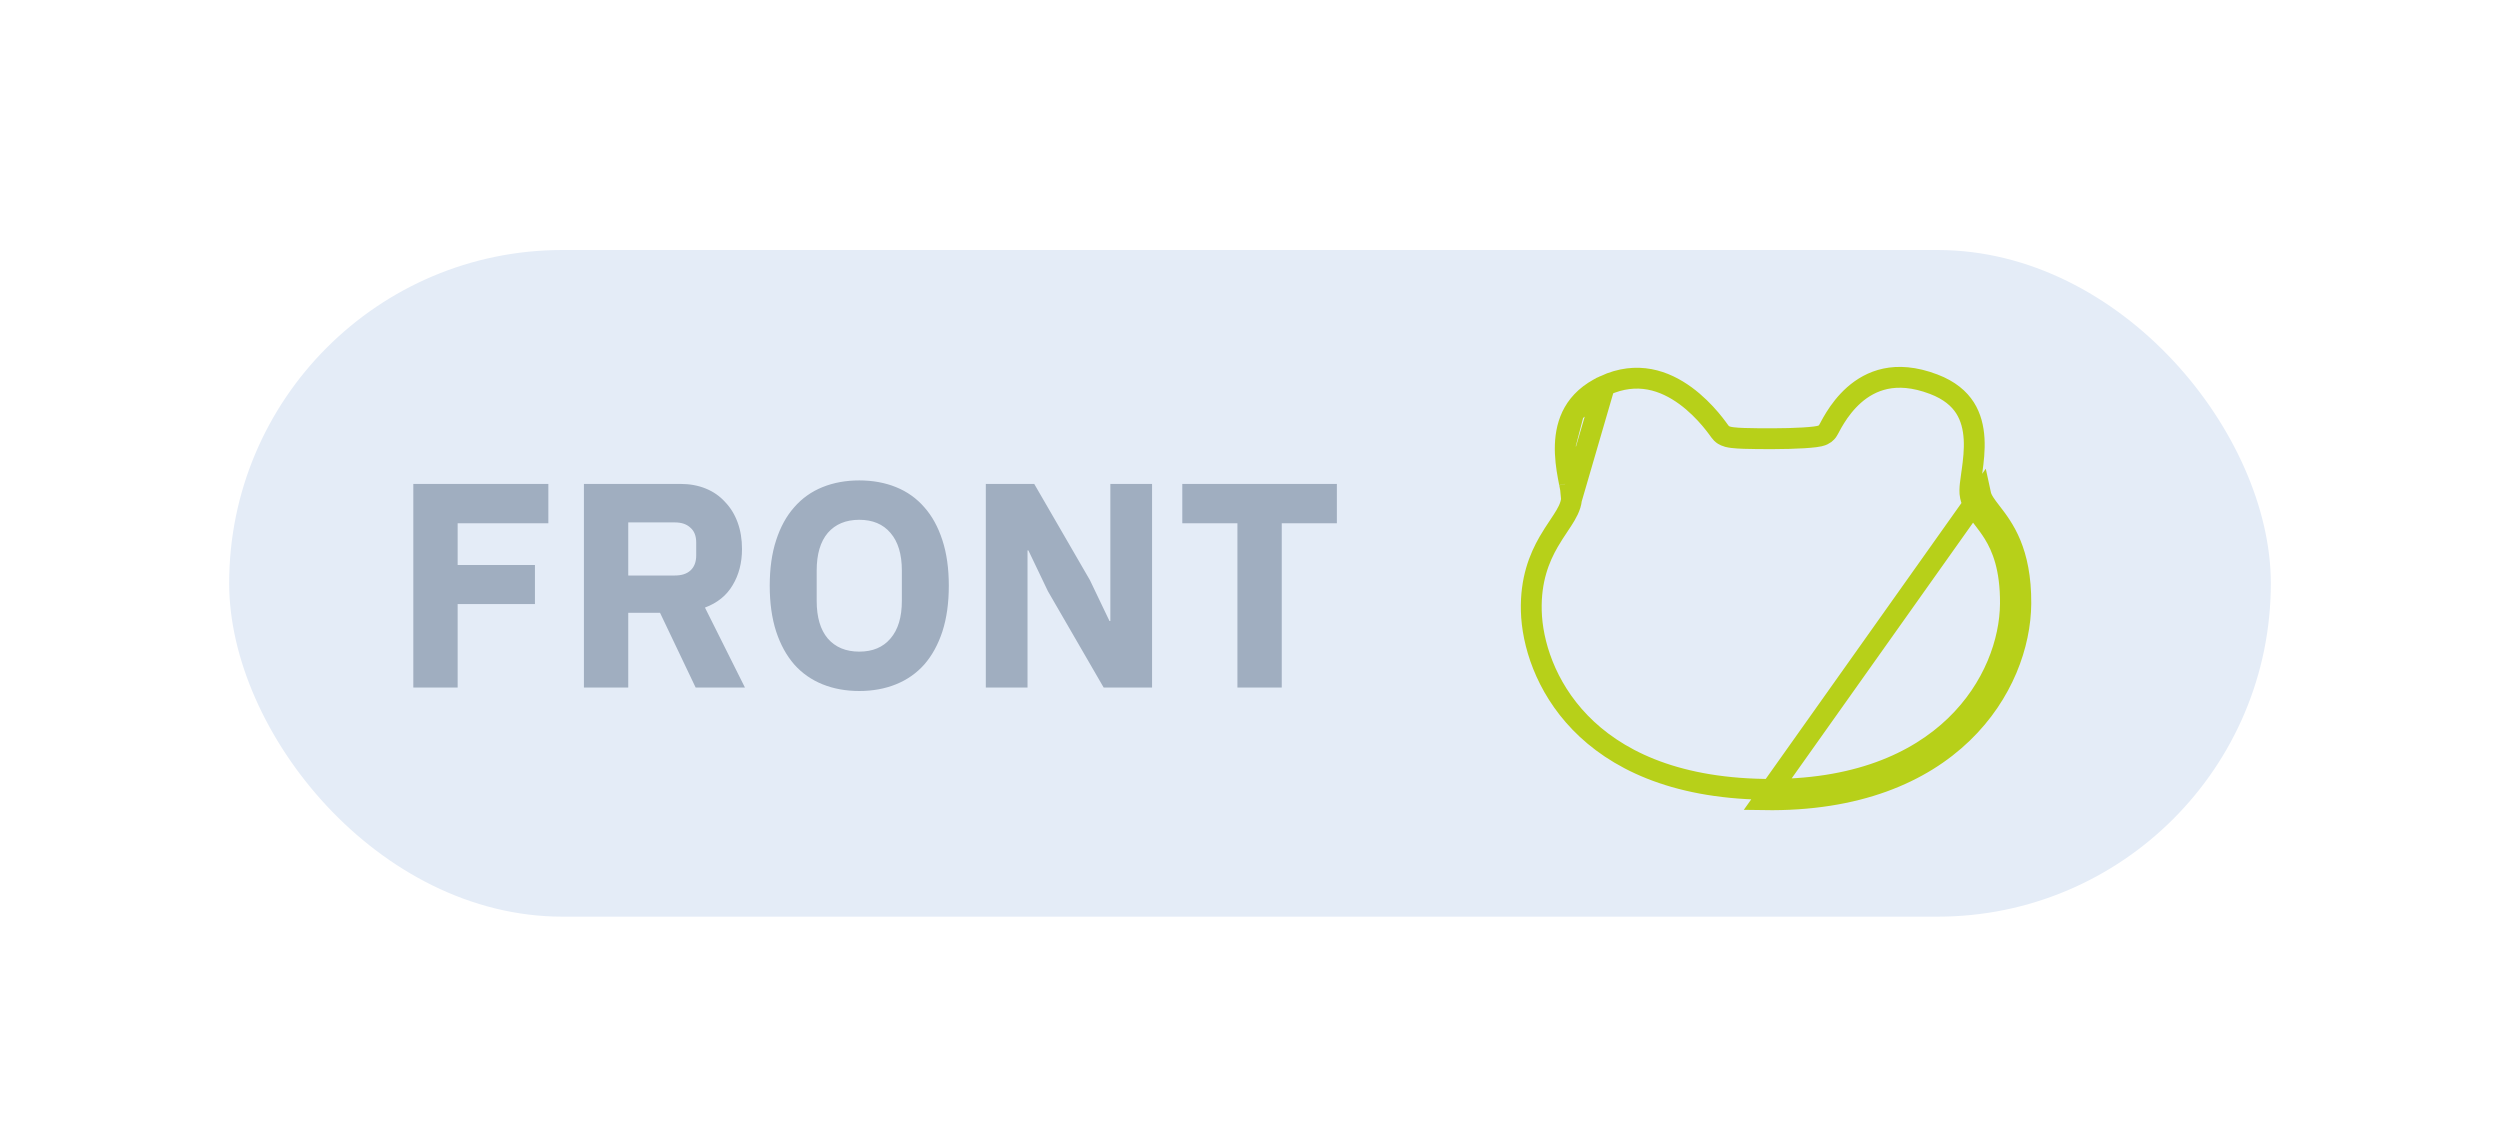 <svg width="120" height="54" viewBox="0 0 120 54" fill="none" xmlns="http://www.w3.org/2000/svg">
<g filter="url(#filter0_dd_229_8941)">
<g clip-path="url(#clip0_229_8941)">
<rect x="11" y="7" width="98" height="32" rx="16" fill="#E4ECF7"/>
<path d="M19.839 28V18.228H26.321V20.118H21.967V22.12H25.677V23.996H21.967V28H19.839ZM30.156 28H28.028V18.228H32.662C33.11 18.228 33.516 18.303 33.88 18.452C34.244 18.601 34.552 18.816 34.804 19.096C35.066 19.367 35.266 19.693 35.406 20.076C35.546 20.459 35.616 20.883 35.616 21.35C35.616 22.013 35.467 22.591 35.168 23.086C34.879 23.581 34.435 23.94 33.838 24.164L35.756 28H33.39L31.682 24.416H30.156V28ZM32.396 22.624C32.714 22.624 32.961 22.545 33.138 22.386C33.325 22.218 33.418 21.975 33.418 21.658V21.042C33.418 20.725 33.325 20.487 33.138 20.328C32.961 20.16 32.714 20.076 32.396 20.076H30.156V22.624H32.396ZM41.245 28.168C40.601 28.168 40.013 28.061 39.481 27.846C38.949 27.631 38.496 27.314 38.123 26.894C37.75 26.465 37.46 25.937 37.255 25.312C37.05 24.677 36.947 23.945 36.947 23.114C36.947 22.283 37.05 21.555 37.255 20.93C37.46 20.295 37.75 19.768 38.123 19.348C38.496 18.919 38.949 18.597 39.481 18.382C40.013 18.167 40.601 18.06 41.245 18.06C41.889 18.06 42.477 18.167 43.009 18.382C43.541 18.597 43.994 18.919 44.367 19.348C44.74 19.768 45.03 20.295 45.235 20.93C45.44 21.555 45.543 22.283 45.543 23.114C45.543 23.945 45.44 24.677 45.235 25.312C45.03 25.937 44.74 26.465 44.367 26.894C43.994 27.314 43.541 27.631 43.009 27.846C42.477 28.061 41.889 28.168 41.245 28.168ZM41.245 26.278C41.889 26.278 42.388 26.068 42.743 25.648C43.107 25.228 43.289 24.626 43.289 23.842V22.386C43.289 21.602 43.107 21 42.743 20.58C42.388 20.16 41.889 19.95 41.245 19.95C40.601 19.95 40.097 20.16 39.733 20.58C39.378 21 39.201 21.602 39.201 22.386V23.842C39.201 24.626 39.378 25.228 39.733 25.648C40.097 26.068 40.601 26.278 41.245 26.278ZM50.301 23.38L49.363 21.42H49.321V28H47.319V18.228H49.643L52.317 22.848L53.255 24.808H53.297V18.228H55.299V28H52.975L50.301 23.38ZM61.524 20.118V28H59.396V20.118H56.75V18.228H64.17V20.118H61.524Z" fill="#A0AEC0"/>
<path d="M75.433 18.961L75.433 18.962C75.398 19.327 75.19 19.673 75.005 19.961C74.94 20.062 74.874 20.162 74.806 20.264C74.656 20.489 74.499 20.725 74.337 21.005C73.888 21.785 73.462 22.825 73.503 24.332C73.543 25.842 74.163 27.942 75.843 29.68C77.513 31.407 80.272 32.817 84.668 32.887C89.063 32.956 92.007 31.613 93.852 29.835C95.707 28.048 96.487 25.79 96.5 23.972C96.512 22.259 96.104 21.27 95.693 20.604C95.523 20.33 95.354 20.11 95.189 19.895C95.145 19.838 95.102 19.782 95.058 19.725C94.87 19.476 94.654 19.176 94.578 18.821L94.578 18.821C94.538 18.635 94.554 18.418 94.573 18.242C94.588 18.099 94.612 17.933 94.636 17.763C94.644 17.709 94.652 17.653 94.66 17.598C94.725 17.129 94.787 16.6 94.757 16.066C94.726 15.534 94.604 15.023 94.322 14.579C94.043 14.142 93.584 13.733 92.813 13.44L92.813 13.44C91.876 13.084 91.118 13.052 90.507 13.18C89.895 13.309 89.397 13.606 88.997 13.958C88.595 14.313 88.298 14.718 88.093 15.047C87.99 15.21 87.912 15.353 87.854 15.46C87.846 15.475 87.838 15.49 87.831 15.505C87.811 15.54 87.793 15.575 87.778 15.601C87.768 15.62 87.754 15.644 87.739 15.668C87.732 15.679 87.72 15.697 87.705 15.717C87.694 15.73 87.659 15.774 87.604 15.816C87.535 15.868 87.466 15.893 87.436 15.904C87.397 15.918 87.359 15.927 87.326 15.935C87.261 15.949 87.188 15.961 87.113 15.97C86.962 15.989 86.77 16.005 86.559 16.018C86.135 16.043 85.606 16.058 85.114 16.058H85.108C84.629 16.058 84.117 16.058 83.71 16.043C83.507 16.036 83.317 16.025 83.166 16.006C83.091 15.997 83.012 15.985 82.94 15.966C82.904 15.956 82.859 15.943 82.813 15.922C82.772 15.905 82.698 15.868 82.628 15.798C82.598 15.768 82.573 15.735 82.567 15.726L82.566 15.725C82.555 15.71 82.542 15.693 82.529 15.676C82.524 15.669 82.519 15.662 82.513 15.654C82.49 15.622 82.463 15.585 82.43 15.54C82.349 15.431 82.236 15.284 82.093 15.115C81.805 14.777 81.401 14.358 80.903 13.993C79.912 13.27 78.592 12.787 77.021 13.51L75.433 18.961ZM75.433 18.961C75.448 18.803 75.413 18.606 75.386 18.463M75.433 18.961L75.386 18.463M75.386 18.463C75.372 18.389 75.356 18.308 75.34 18.224M75.386 18.463L75.34 18.224M75.34 18.224C75.337 18.212 75.335 18.2 75.332 18.187M75.34 18.224L75.332 18.187M75.332 18.187C75.313 18.089 75.292 17.984 75.272 17.874M75.332 18.187L75.272 17.874M75.272 17.874C75.19 17.431 75.115 16.904 75.134 16.359M75.272 17.874L75.134 16.359M75.134 16.359C75.153 15.816 75.266 15.274 75.543 14.789M75.134 16.359L75.543 14.789M75.543 14.789C75.817 14.31 76.269 13.856 77.021 13.51L75.543 14.789ZM95.578 19.582C95.328 19.256 95.127 18.996 95.067 18.716L84.66 33.387C93.673 33.528 96.971 27.871 97 23.976C97.018 21.449 96.162 20.339 95.578 19.582Z" stroke="#B7D019"/>
</g>
</g>
<defs>
<filter id="filter0_dd_229_8941" x="0" y="0" width="120" height="54" filterUnits="userSpaceOnUse" color-interpolation-filters="sRGB">
<feFlood flood-opacity="0" result="BackgroundImageFix"/>
<feColorMatrix in="SourceAlpha" type="matrix" values="0 0 0 0 0 0 0 0 0 0 0 0 0 0 0 0 0 0 127 0" result="hardAlpha"/>
<feOffset dy="1"/>
<feGaussianBlur stdDeviation="1.5"/>
<feColorMatrix type="matrix" values="0 0 0 0 0 0 0 0 0 0 0 0 0 0 0 0 0 0 0.3 0"/>
<feBlend mode="normal" in2="BackgroundImageFix" result="effect1_dropShadow_229_8941"/>
<feColorMatrix in="SourceAlpha" type="matrix" values="0 0 0 0 0 0 0 0 0 0 0 0 0 0 0 0 0 0 127 0" result="hardAlpha"/>
<feMorphology radius="3" operator="dilate" in="SourceAlpha" result="effect2_dropShadow_229_8941"/>
<feOffset dy="4"/>
<feGaussianBlur stdDeviation="4"/>
<feColorMatrix type="matrix" values="0 0 0 0 0 0 0 0 0 0 0 0 0 0 0 0 0 0 0.15 0"/>
<feBlend mode="normal" in2="effect1_dropShadow_229_8941" result="effect2_dropShadow_229_8941"/>
<feBlend mode="normal" in="SourceGraphic" in2="effect2_dropShadow_229_8941" result="shape"/>
</filter>
<clipPath id="clip0_229_8941">
<rect x="11" y="7" width="98" height="32" rx="16" fill="white"/>
</clipPath>
</defs>
</svg>
